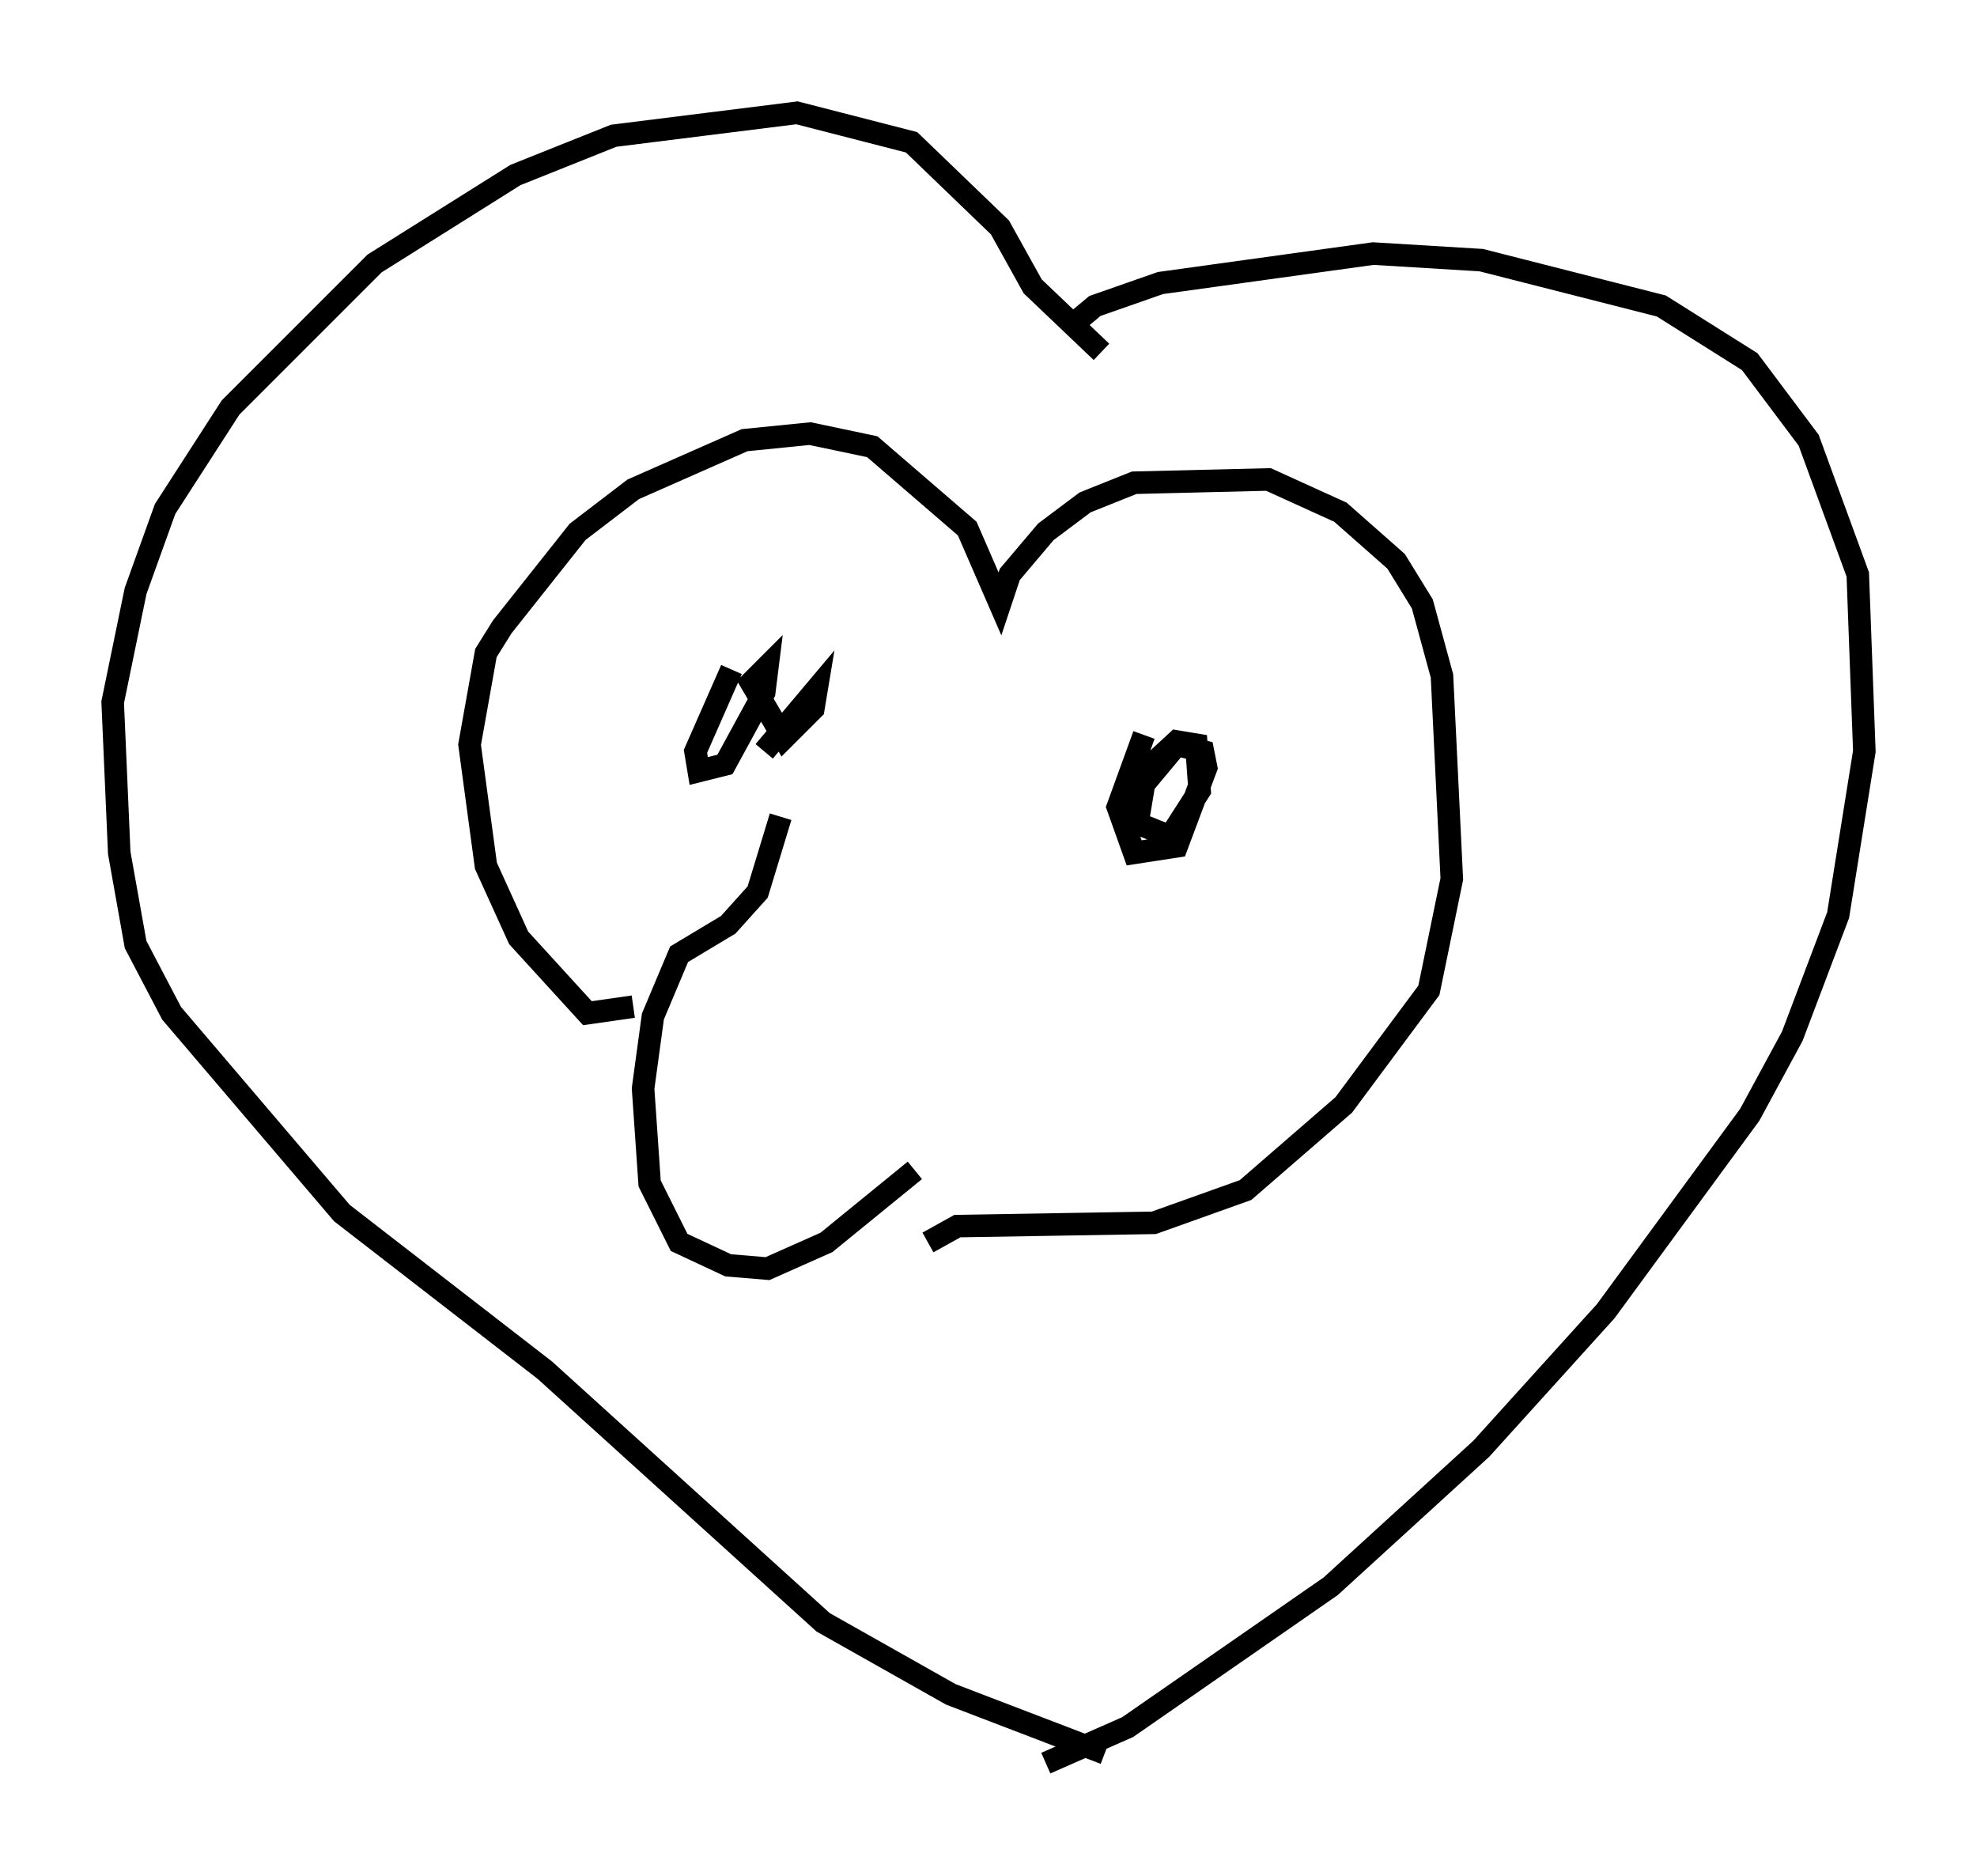 <?xml version="1.0" encoding="utf-8" ?>
<svg baseProfile="full" height="83.207" version="1.1" width="87.709" xmlns="http://www.w3.org/2000/svg" xmlns:ev="http://www.w3.org/2001/xml-events" xmlns:xlink="http://www.w3.org/1999/xlink"><defs /><rect fill="white" height="83.207" width="87.709" x="0" y="0" /><path d="M35.067, 32.307 m-0.436, 3.922 l-1.017, 3.341 -1.307, 1.453 l-2.179, 1.307 -1.162, 2.76 l-0.436, 3.196 0.291, 4.212 l1.307, 2.615 2.179, 1.017 l1.743, 0.145 2.615, -1.162 l3.922, -3.196 m-12.492, -7.263 l-2.034, 0.291 -3.05, -3.341 l-1.453, -3.196 -0.726, -5.374 l0.726, -4.067 0.726, -1.162 l3.341, -4.212 2.469, -1.888 l4.939, -2.179 2.905, -0.291 l2.76, 0.581 4.212, 3.631 l1.453, 3.341 0.436, -1.307 l1.598, -1.888 1.743, -1.307 l2.179, -0.872 5.955, -0.145 l3.196, 1.453 2.469, 2.179 l1.162, 1.888 0.872, 3.196 l0.436, 9.006 -1.017, 4.939 l-3.777, 5.084 -4.358, 3.777 l-4.067, 1.453 -8.715, 0.145 l-1.307, 0.726 m6.536, -40.816 l0.872, -0.726 2.905, -1.017 l9.441, -1.307 4.793, 0.291 l7.989, 2.034 3.922, 2.469 l2.615, 3.486 2.179, 5.955 l0.291, 7.844 -1.162, 7.263 l-2.034, 5.374 -1.888, 3.486 l-6.391, 8.715 -5.52, 6.101 l-6.682, 6.101 -9.006, 6.246 l-3.631, 1.598 m2.469, -62.603 l-3.05, -2.905 -1.453, -2.615 l-3.922, -3.777 -5.084, -1.307 l-8.134, 1.017 -4.358, 1.743 l-6.246, 3.922 -6.391, 6.391 l-2.905, 4.503 -1.307, 3.631 l-1.017, 4.939 0.291, 6.682 l0.726, 4.067 1.598, 3.05 l7.553, 8.86 9.006, 6.972 l12.346, 11.184 5.665, 3.196 l6.827, 2.615 m-16.559, -48.078 l-1.598, 3.631 0.145, 0.872 l1.162, -0.291 1.743, -3.196 l0.145, -1.162 -0.726, 0.726 l1.453, 2.469 1.307, -1.307 l0.145, -0.872 -2.324, 2.76 m16.849, -0.726 l-1.162, 3.196 0.726, 2.034 l1.888, -0.291 1.307, -3.486 l-0.145, -0.726 -1.162, -0.291 l-1.453, 1.743 -0.291, 1.743 l1.453, 0.581 1.307, -2.034 l-0.145, -2.034 -0.872, -0.145 l-1.888, 1.743 -0.291, 0.726 l0.581, 1.453 " fill="none" stroke="black" stroke-width="1" /></svg>